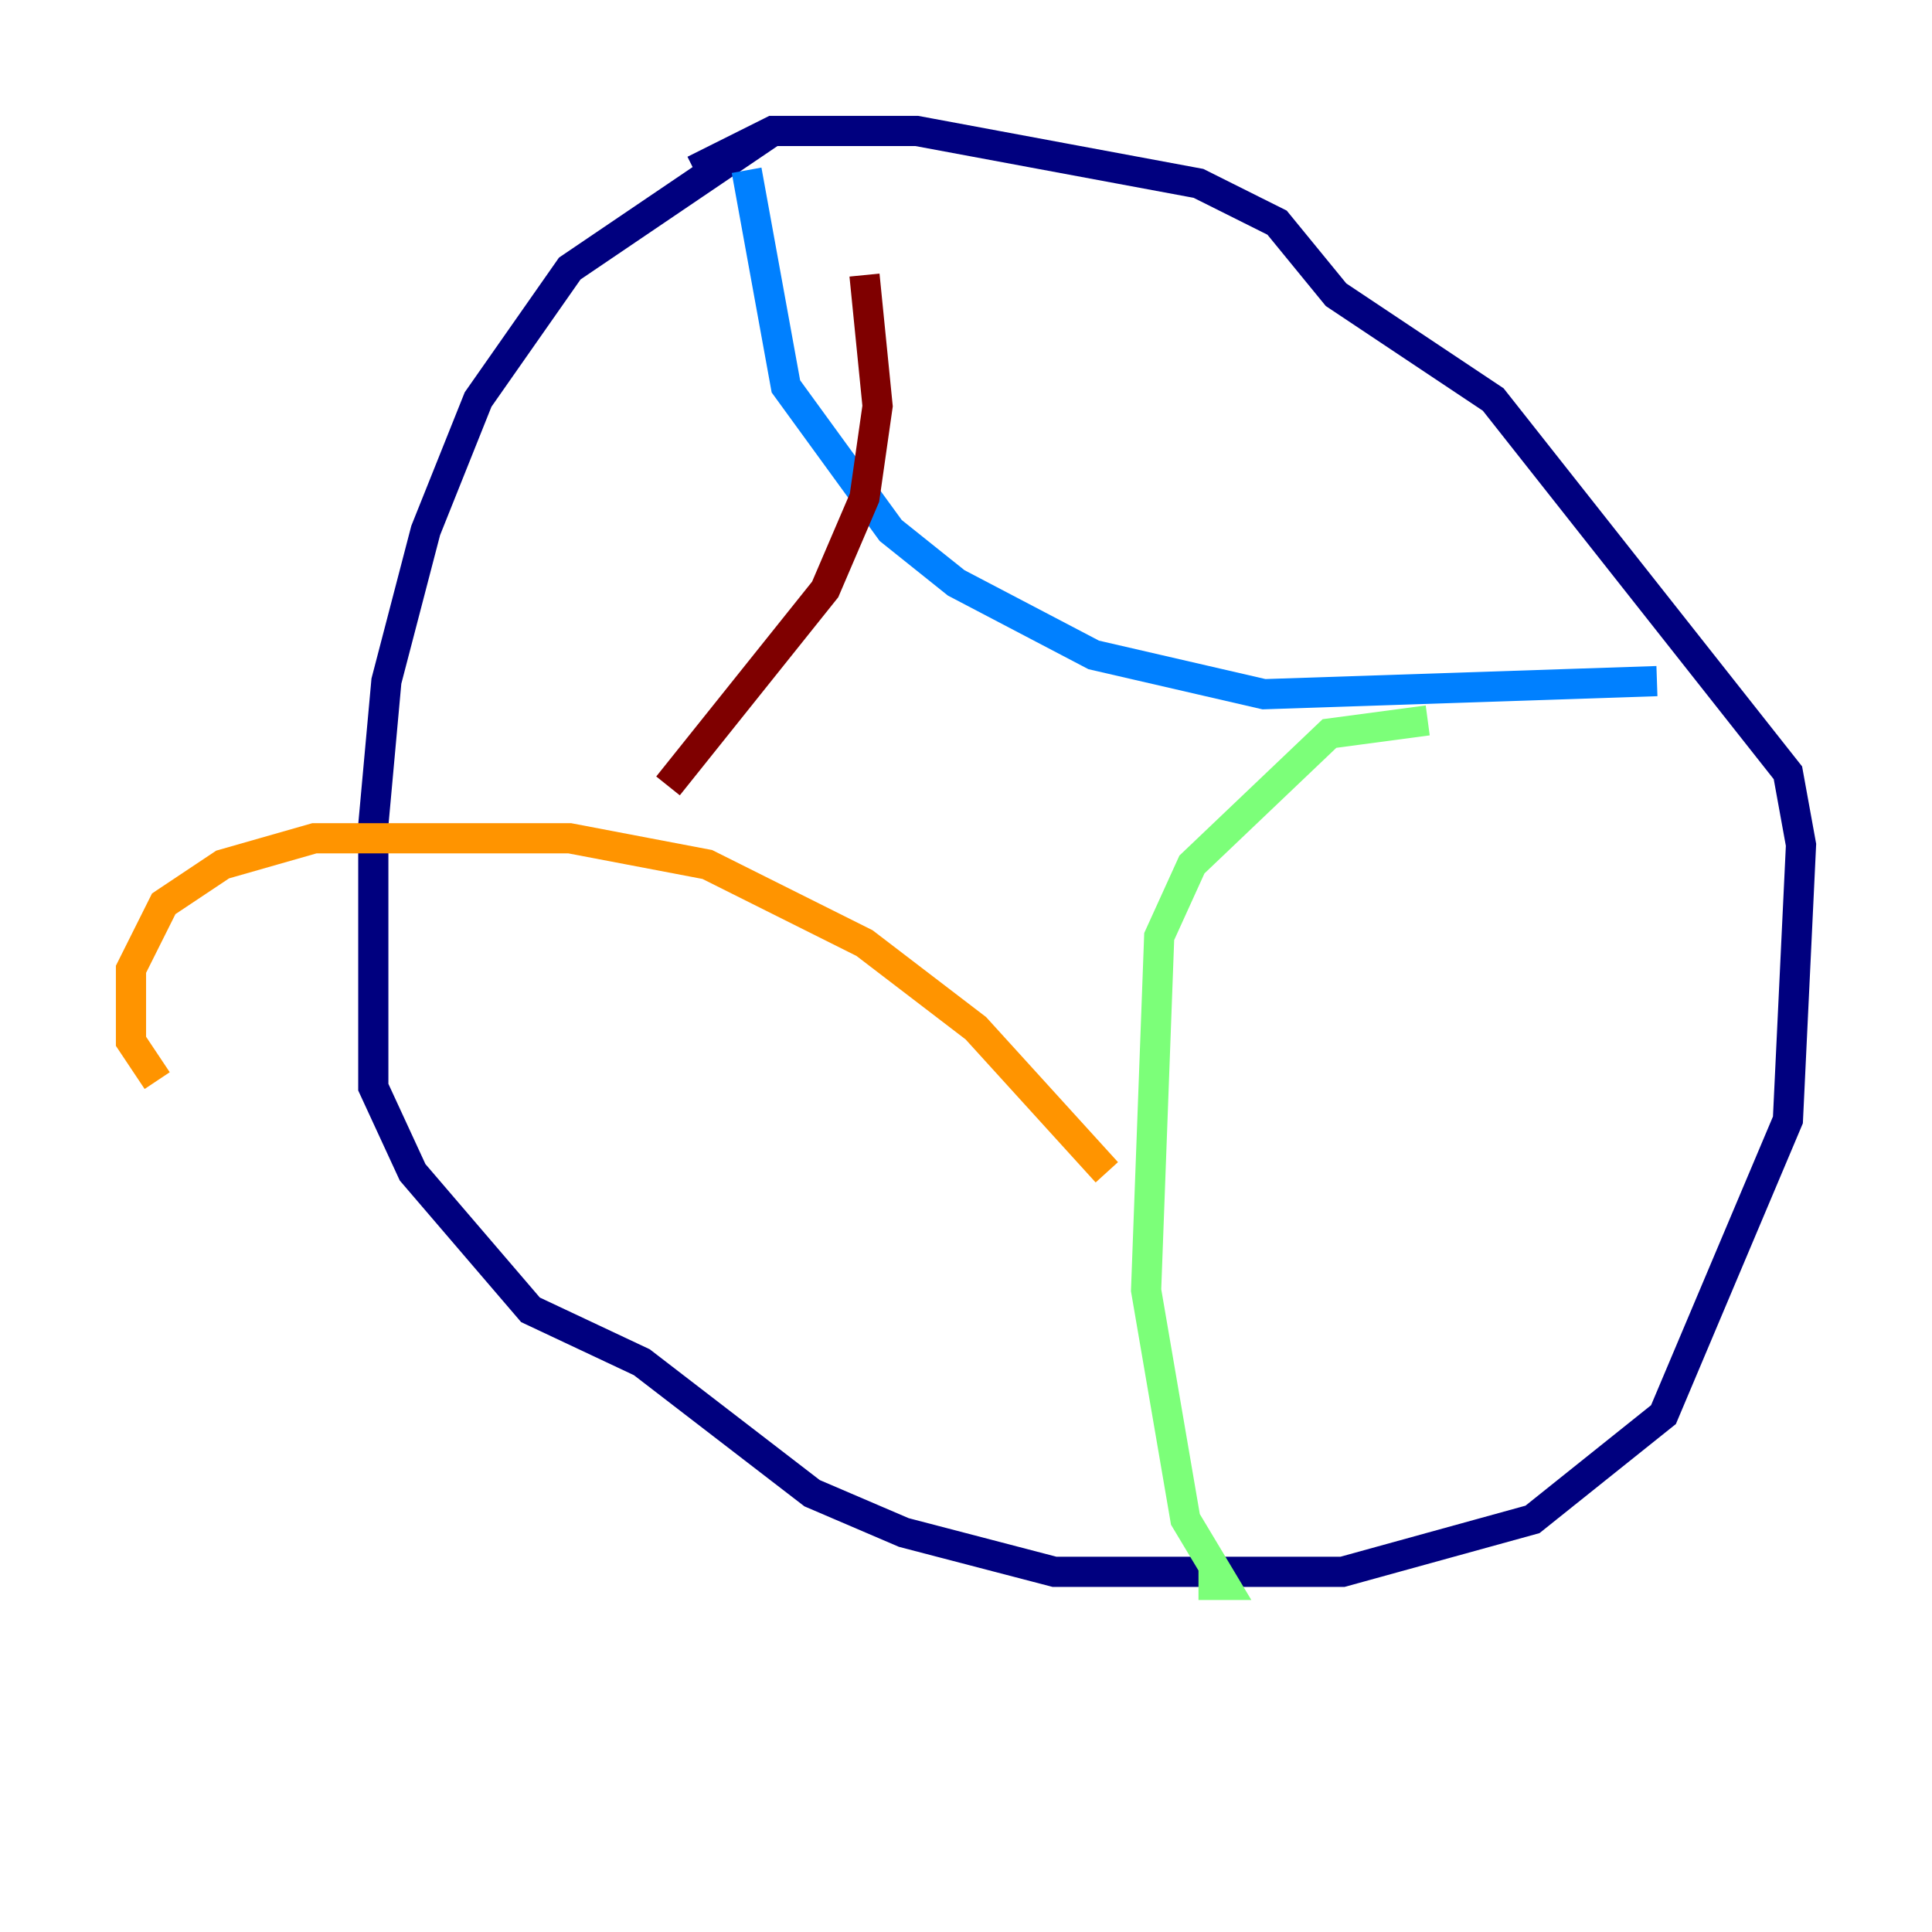 <?xml version="1.0" encoding="utf-8" ?>
<svg baseProfile="tiny" height="128" version="1.2" viewBox="0,0,128,128" width="128" xmlns="http://www.w3.org/2000/svg" xmlns:ev="http://www.w3.org/2001/xml-events" xmlns:xlink="http://www.w3.org/1999/xlink"><defs /><polyline fill="none" points="51.2,8.678 37.749,17.79 31.675,26.468 28.203,35.146 25.6,45.125 24.732,54.671 24.732,72.027 27.336,77.668 35.146,86.78 42.522,90.251 53.803,98.929 59.878,101.532 69.858,104.136 88.949,104.136 101.532,100.664 110.21,93.722 118.454,74.197 119.322,55.973 118.454,51.2 98.929,26.468 88.515,19.525 84.61,14.752 79.403,12.149 60.746,8.678 51.2,8.678 45.993,11.281" stroke="#00007f" stroke-width="2" /><polyline fill="none" points="49.464,11.281 52.068,25.6 59.01,35.146 63.349,38.617 72.461,43.39 83.742,45.993 109.776,45.125" stroke="#0080ff" stroke-width="2" /><polyline fill="none" points="94.59,47.729 88.081,48.597 78.969,57.275 76.8,62.047 75.932,85.478 78.536,100.664 81.139,105.003 79.403,105.003" stroke="#7cff79" stroke-width="2" /><polyline fill="none" points="73.329,77.668 64.651,68.122 57.275,62.481 46.861,57.275 37.749,55.539 20.827,55.539 14.752,57.275 10.848,59.878 8.678,64.217 8.678,68.99 10.414,71.593" stroke="#ff9400" stroke-width="2" /><polyline fill="none" points="44.258,52.068 54.671,39.051 57.275,32.976 58.142,26.902 57.275,18.224" stroke="#7f0000" stroke-width="2" /></svg>